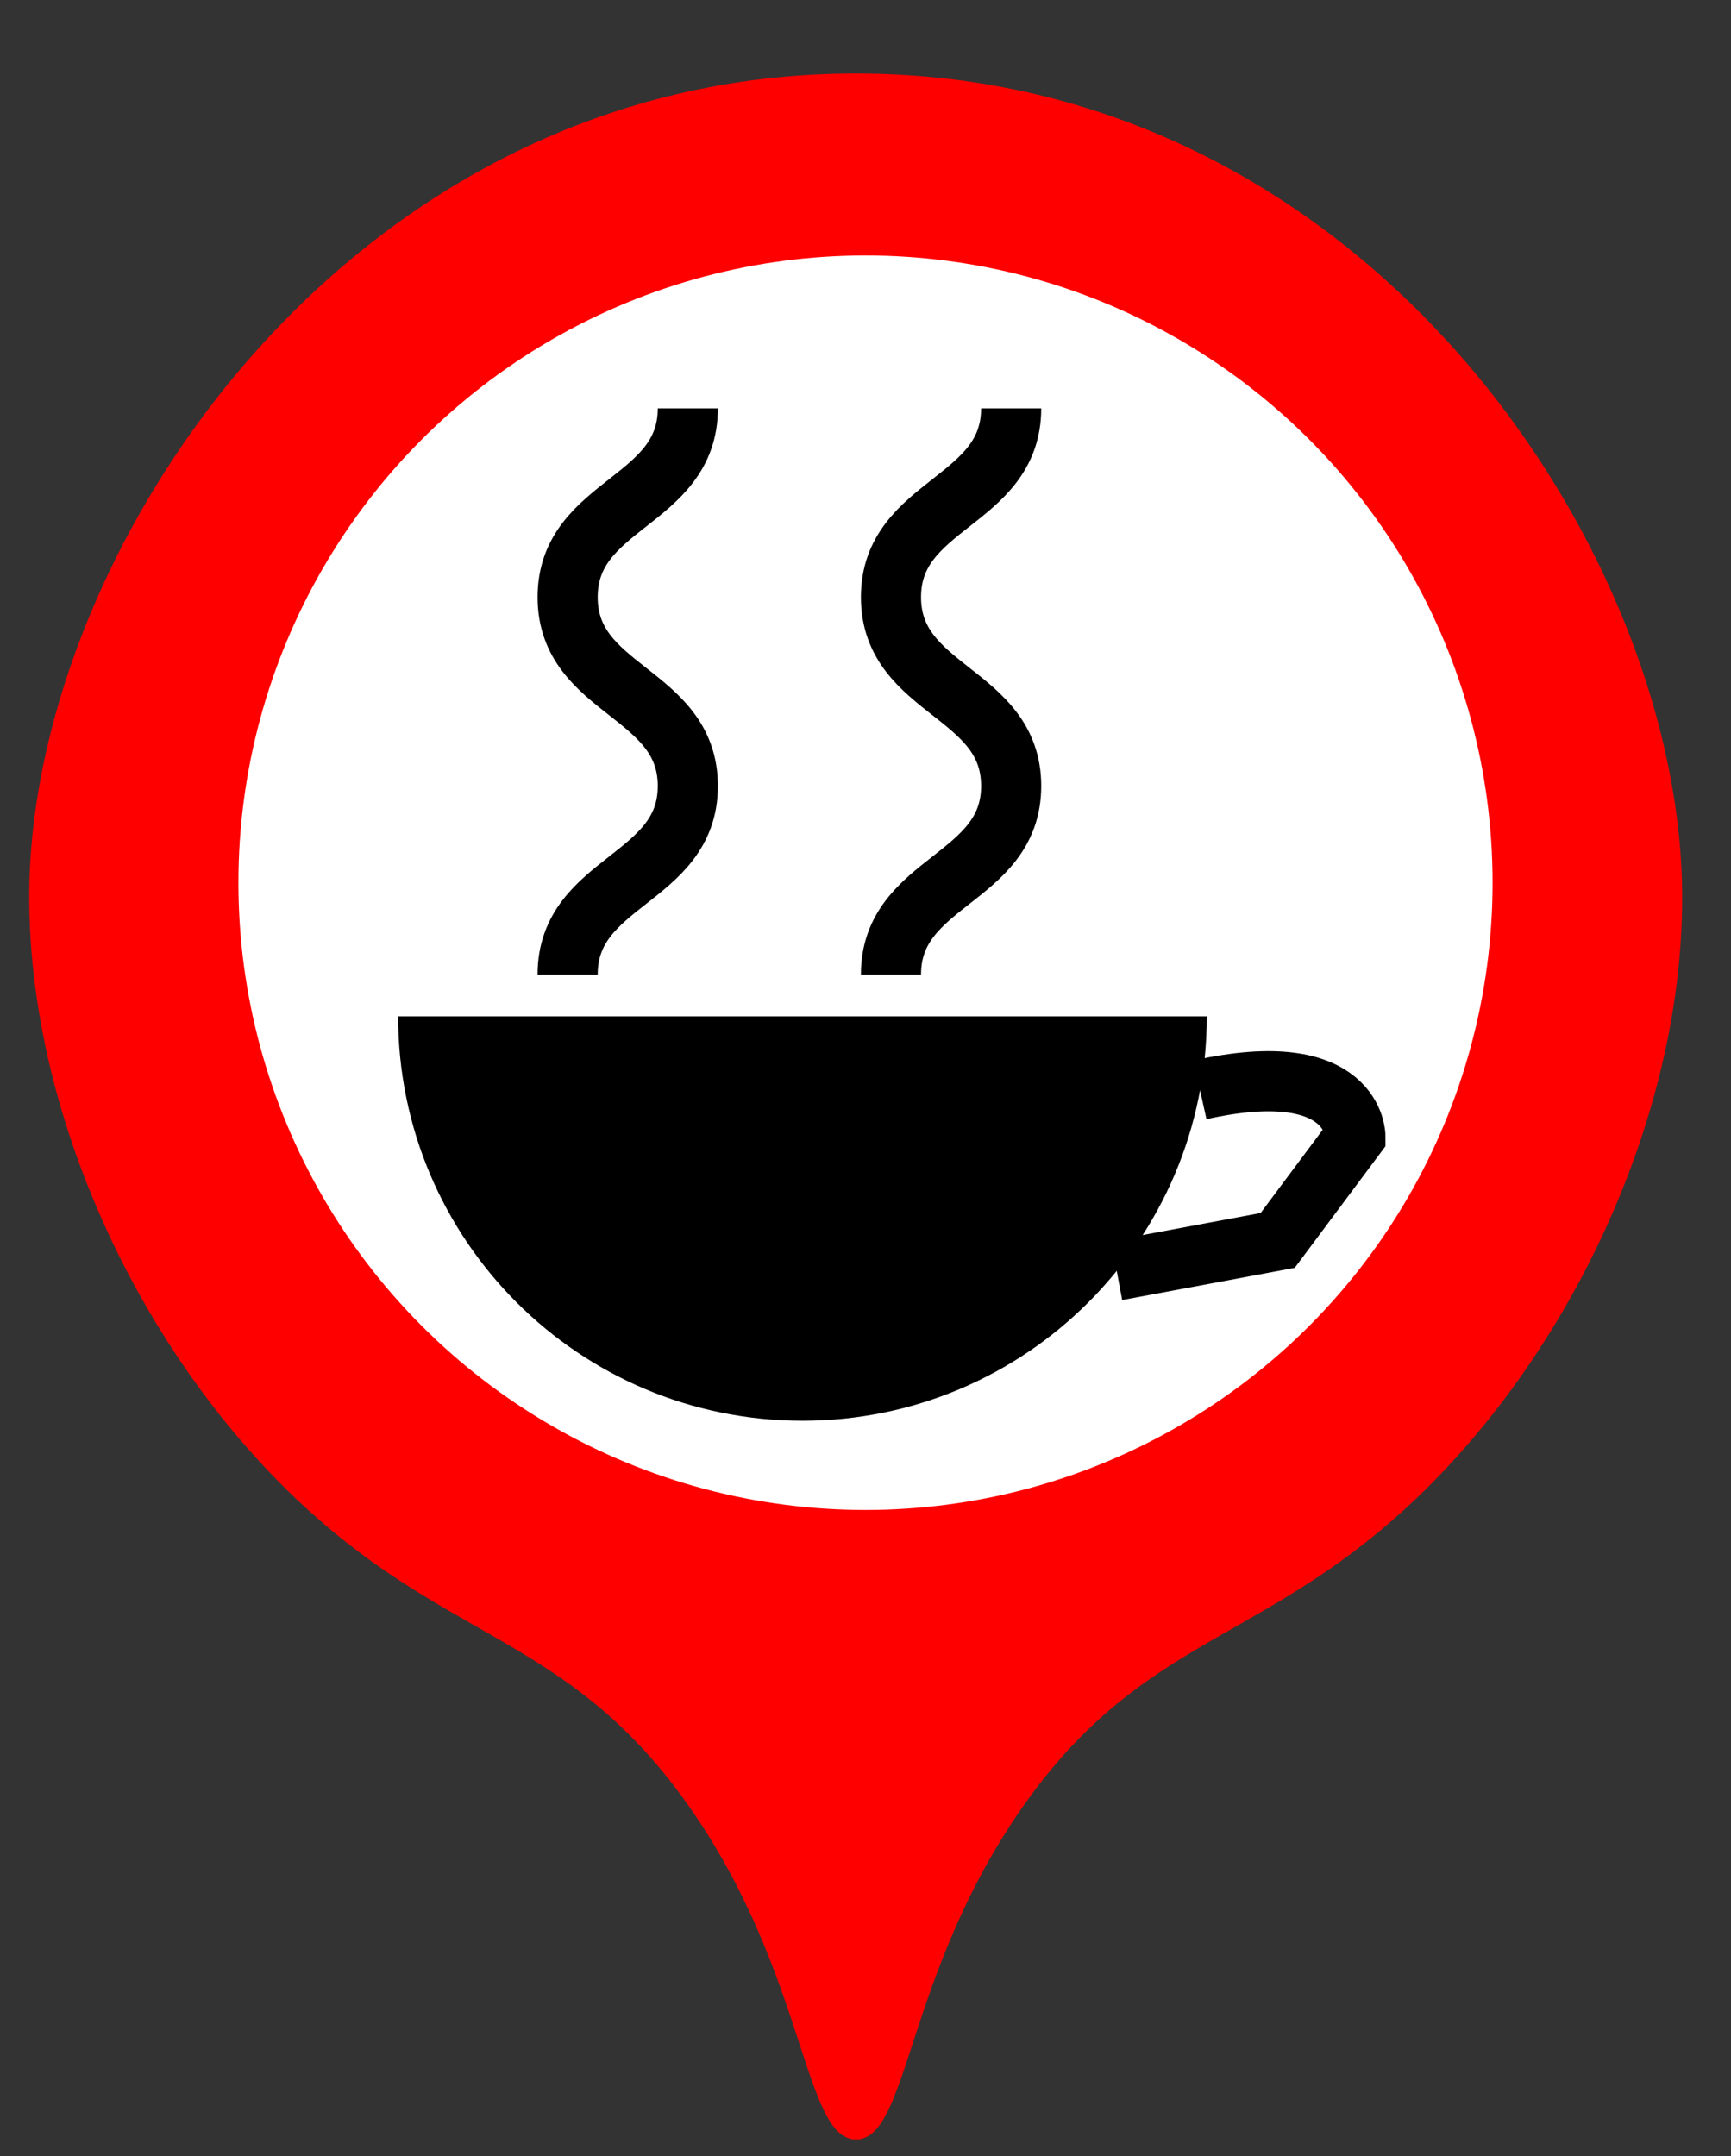 <?xml version="1.0" encoding="utf-8"?>
<!-- Generator: Adobe Illustrator 24.2.1, SVG Export Plug-In . SVG Version: 6.00 Build 0)  -->
<svg version="1.1" id="圖層_1" xmlns="http://www.w3.org/2000/svg" xmlns:xlink="http://www.w3.org/1999/xlink" x="0px" y="0px"
	 viewBox="0 0 53 66" style="enable-background:new 0 0 53 66;" xml:space="preserve">
<rect x="0" y="0" width="53" height="66" fill="#333333" stroke="none"/>
<style type="text/css">
	.st0{fill:#FF0000;}
	.st1{fill:#FFFFFF;}
	.st2{fill:none;stroke:#000000;stroke-width:1.841;stroke-miterlimit:10;}
</style>
<g>
	<path class="st0" d="M51.5,27.05c0.16,7.02-3.53,14.82-8.85,19.47c-4.37,3.82-7.86,3.79-11.38,8.85
		c-3.55,5.11-3.45,10.12-5.06,10.12c-1.61,0-1.51-5.01-5.06-10.12c-3.52-5.06-7.02-5.04-11.38-8.85C4.44,41.87,0.75,34.08,0.9,27.05
		c0.23-10.55,9.97-24.8,25.3-24.8C41.7,2.25,51.26,16.6,51.5,27.05z"/>
</g>
<circle class="st1" cx="26.5" cy="27.02" r="19.2"/>
<g>
	<path d="M36.95,31.11c0,6.84-5.54,12.38-12.38,12.38c-6.84,0-12.38-5.54-12.38-12.38"/>
	<path class="st2" d="M36.74,33.36c4.76-1.06,4.76,1.42,4.76,1.42l-2.38,3.19l-4.93,0.92"/>
	<g>
		<path class="st2" d="M27.28,29.83c0-2.89,3.68-2.89,3.68-5.77c0-2.89-3.68-2.89-3.68-5.78s3.68-2.89,3.68-5.78"/>
	</g>
	<g>
		<path class="st2" d="M17.38,29.83c0-2.89,3.68-2.89,3.68-5.77c0-2.89-3.68-2.89-3.68-5.78s3.68-2.89,3.68-5.78"/>
	</g>
</g>
</svg>
